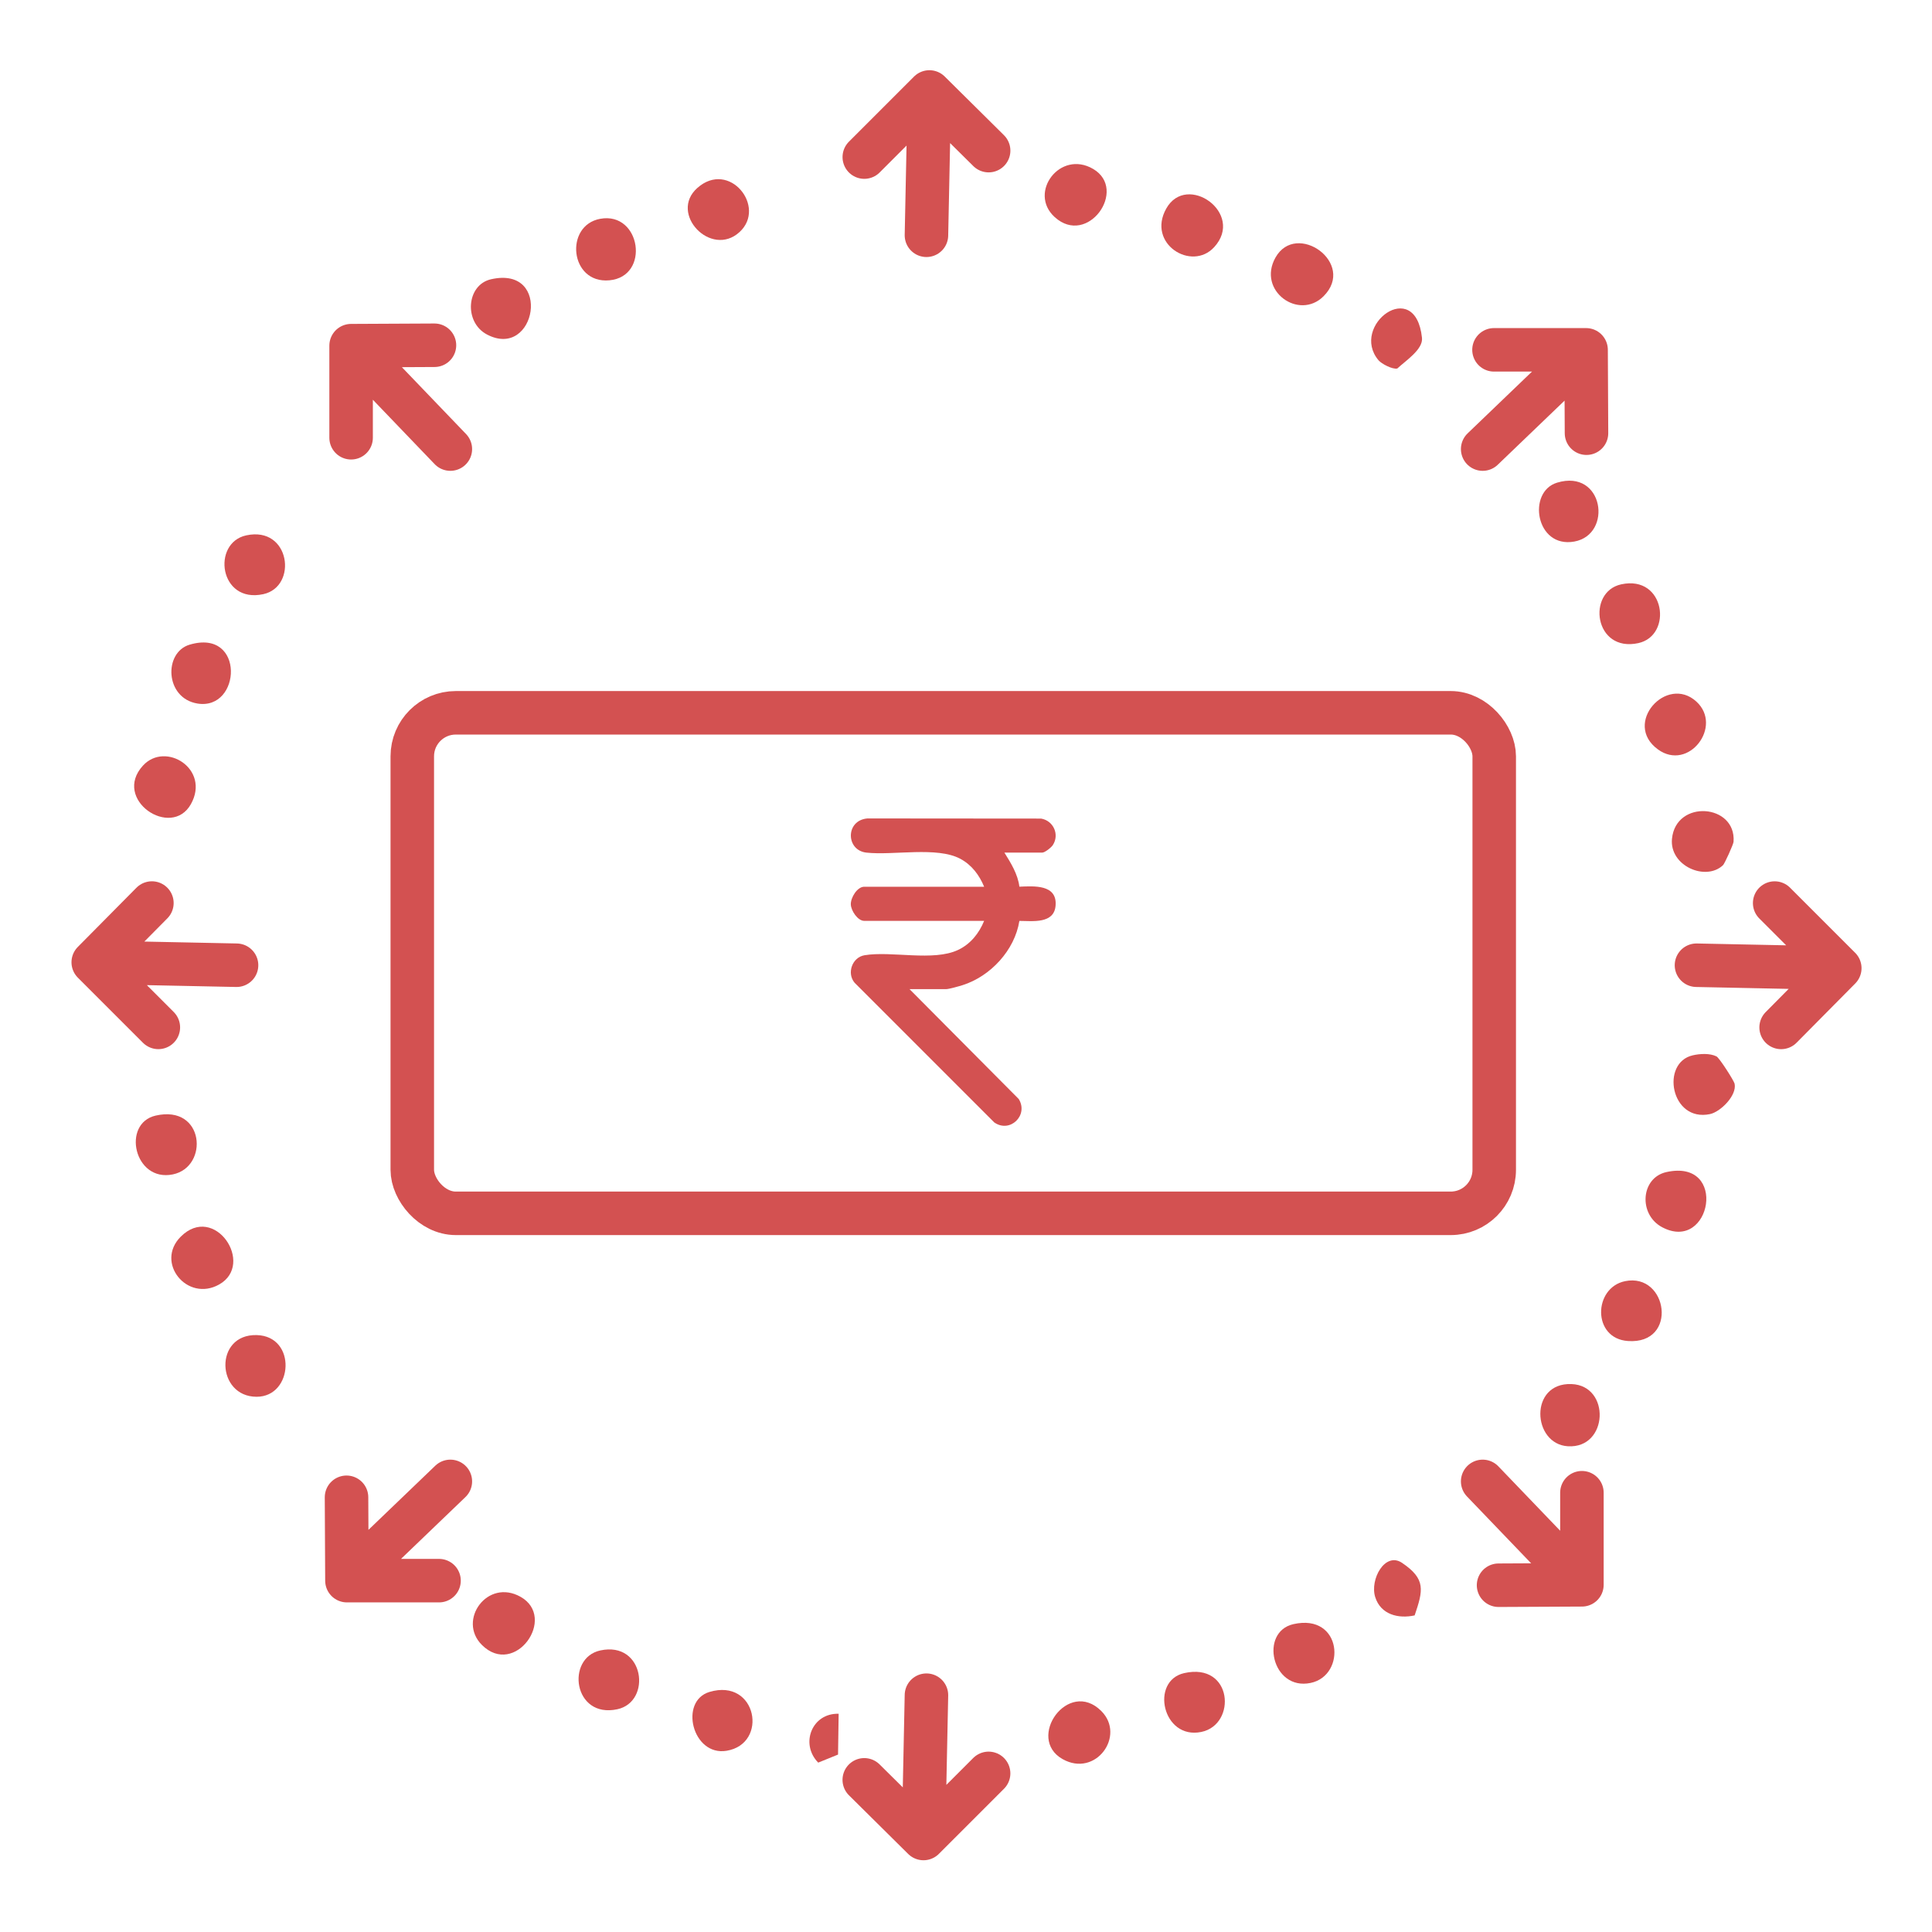 <?xml version="1.0" encoding="UTF-8"?>
<svg id="Layer_1" xmlns="http://www.w3.org/2000/svg" version="1.1" viewBox="0 0 1080 1080">
  <!-- Generator: Adobe Illustrator 29.6.0, SVG Export Plug-In . SVG Version: 2.1.1 Build 207)  -->
  <defs>
    <style>
      .st0 {
        fill: #d35151;
      }

      .st1 {
        fill: none;
        stroke: #d35151;
        stroke-linecap: round;
        stroke-linejoin: round;
        stroke-width: 24.32px;
      }
    </style>
  </defs>
  <path class="st0" d="M87.06,623.61c27.36-6.2,29.81,28.7,9.58,32.88-21.7,4.49-28.75-28.54-9.58-32.88Z"/>
  <path class="st0" d="M931.52,655.2c34.7-7.69,25.04,45.26-2.3,30.86-13.48-7.1-12.1-27.67,2.3-30.86Z"/>
  <path class="st0" d="M101.04,691.3c18.95-18.91,41.68,15.36,21.48,26.73-17.86,10.05-35.98-12.25-21.48-26.73Z"/>
  <path class="st0" d="M906.26,326.65c24.68-5.38,28.96,28.64,9.57,32.86-24.68,5.38-28.96-28.64-9.57-32.86Z"/>
  <path class="st0" d="M137.62,299.28c24.68-5.38,28.96,28.64,9.57,32.86-24.68,5.38-28.96-28.64-9.57-32.86Z"/>
  <path class="st0" d="M723.03,907.9c27.36-6.2,29.81,28.7,9.58,32.88-21.7,4.49-28.75-28.54-9.58-32.88Z"/>
  <path class="st0" d="M335.57,922.61c24.68-5.38,28.96,28.64,9.57,32.86-24.68,5.38-28.96-28.64-9.57-32.86Z"/>
  <path class="st0" d="M908.38,716.19c23.96-4.96,29.97,35.43,1.65,33.45-20.07-1.41-19.37-29.78-1.65-33.45Z"/>
  <path class="st0" d="M143.5,746.32c22.49.59,20.53,34.49-.04,34.48-22.67-.02-23.89-35.11.04-34.48Z"/>
  <path class="st0" d="M661.96,935.28c27.17-6.15,29.51,28.76,9.58,32.89-21.7,4.49-28.75-28.54-9.58-32.89Z"/>
  <path class="st0" d="M678.73,138.16c-12.61,13.78-37.79-1.91-26.8-21.55,11.42-20.42,44.14,2.61,26.8,21.55Z"/>
  <path class="st0" d="M739.88,165.6c-13.77,13.77-37.3-3.11-26.88-21.63,11.63-20.67,45.35,3.16,26.88,21.63Z"/>
  <path class="st0" d="M274.48,156.11c34.6-7.84,25.11,45.33-2.29,30.86-13-6.87-11.5-27.73,2.29-30.86Z"/>
  <path class="st0" d="M79.91,427.98c12.61-13.78,37.79,1.91,26.8,21.55s-44.14-2.61-26.8-21.55Z"/>
  <path class="st0" d="M269.35,919.5c-13.77-13.77,3.11-37.3,21.63-26.88,20.67,11.63-3.16,45.35-21.63,26.88Z"/>
  <path class="st0" d="M335.59,122.3c22.66-4.08,28.04,32.33,5.03,34.4-22.16,2-25.24-30.76-5.03-34.4Z"/>
  <path class="st0" d="M615.64,956.48c13.77,13.77-3.11,37.3-21.63,26.88-20.67-11.63,3.16-45.35,21.63-26.88Z"/>
  <path class="st0" d="M878.45,773.7c22.04.8,20.66,36.14-1.99,34.77-19.95-1.21-21.79-35.63,1.99-34.77Z"/>
  <path class="st0" d="M589.52,121.3c-14.89-13.61,3.06-37.75,21.59-26.84,19.56,11.52-3.12,43.73-21.59,26.84Z"/>
  <path class="st0" d="M948.3,392.2c14.95,13.7-4.3,39.22-21.5,26.73-19.88-14.43,4.86-41.97,21.5-26.73Z"/>
  <path class="st0" d="M963.18,483.64c-9.65,9.17-30.01.42-28.53-14.76,2.17-22.18,35.97-19.52,34.42,1.67-.11,1.53-4.99,12.23-5.89,13.09Z"/>
  <path class="st0" d="M105.98,360.38c31.18-9.28,28.97,37,4.33,32.89-18.15-3.03-18.89-28.55-4.33-32.89Z"/>
  <path class="st0" d="M396.59,945.81c26.56-7.93,33.16,29.01,9.56,32.89-19.09,3.14-26.66-27.78-9.56-32.89Z"/>
  <path class="st0" d="M870.42,269.81c26.08-7.89,31.31,29.02,9.59,32.93-21.57,3.88-26.45-27.83-9.59-32.93Z"/>
  <path class="st0" d="M946.25,589.93c4.04-.92,9.48-1.25,13.26.59,1.62.79,9.78,13.6,10.14,15.27,1.41,6.54-7.88,15.78-13.81,17.01-21.93,4.55-27.64-28.76-9.58-32.87Z"/>
  <path class="st0" d="M413.41,129.72c-15.89,14.57-39.68-10.34-23.61-24.64,17.85-15.89,38.92,10.61,23.61,24.64Z"/>
  <path class="st0" d="M770.59,201.39c-16.23-19.41,20.63-47.11,24.31-12.52.69,6.46-9.19,12.8-13.79,17.12-2.71.66-8.91-2.68-10.52-4.6Z"/>
  <path class="st0" d="M790.8,903.02c-9.23,2-18.97-.5-22.04-10.21-3.14-9.94,5.53-25.54,14.98-19.17,13.48,9.09,11.78,15.4,7.06,29.38Z"/>
  <path class="st0" d="M468.81,958.01l-.34,22.81-11.09,4.49c-10.26-10.44-3.51-27.78,11.44-27.3Z"/>
  <path class="st1" d="M948.34,539.57c26.7.55,53.41,1.1,80.11,1.65l-36.4-36.4,36.4,36.4c-10.93,11.04-21.86,22.07-32.79,33.11"/>
  <path class="st1" d="M132.23,539.57c-26.7-.55-53.41-1.1-80.11-1.65l36.4,36.4-36.4-36.4c10.93-11.04,21.86-22.07,32.79-33.11"/>
  <path class="st1" d="M517.89,947.62c-.55,26.7-1.1,53.41-1.65,80.11l36.4-36.4-36.4,36.4c-11.04-10.93-22.07-21.86-33.11-32.79"/>
  <path class="st1" d="M517.89,131.52c.55-26.7,1.1-53.41,1.65-80.11l-36.4,36.4,36.4-36.4c11.04,10.93,22.07,21.86,33.11,32.79"/>
  <path class="st1" d="M828.82,828.11c18.49,19.27,36.99,38.54,55.48,57.81v-51.48s0,51.48,0,51.48c-15.53.08-31.06.15-46.6.23"/>
  <path class="st1" d="M251.75,251.04c-18.49-19.27-36.99-38.54-55.48-57.81v51.48s0-51.48,0-51.48c15.53-.08,31.06-.15,46.6-.23"/>
  <path class="st1" d="M828.82,251.04c19.27-18.49,38.54-36.99,57.81-55.48h-51.48s51.48,0,51.48,0c.08,15.53.15,31.06.23,46.6"/>
  <path class="st1" d="M251.75,828.11c-19.27,18.49-38.54,36.99-57.81,55.48h51.48s-51.48,0-51.48,0c-.08-15.53-.15-31.06-.23-46.6"/>
  <rect class="st1" x="230.47" y="398.46" width="604.81" height="279.8" rx="24.32" ry="24.32"/>
  <path class="st0" d="M561.47,476.61c3.65,5.89,7.5,12.02,8.37,19.05,8.14-.33,21.1-1.37,20.25,10.45-.75,10.47-12.86,8.71-20.25,8.68-2.6,16.37-16.09,30.93-31.74,35.91-1.75.56-7.67,2.22-9.11,2.22h-20.56l61.05,61.43c5.61,9.06-4.87,19.26-13.68,13.09l-78.07-78.08c-4.54-5.38-1.3-14.22,5.52-15.37,15.12-2.54,38.52,3.61,52.4-3.01,6.92-3.3,11.64-9.24,14.49-16.21h-67.03c-3.63,0-7.41-5.71-7.5-9.24-.09-3.76,3.58-9.84,7.5-9.84h67.03c-2.7-6.53-6.96-12.21-13.3-15.61-13.07-7.02-37.51-1.78-52.55-3.47-11.5-1.29-11.76-18.01.57-19.1l97.1.08c6.87,1.13,10.44,8.87,6.58,14.82-.87,1.35-4.44,4.2-5.93,4.2h-21.15Z"/>
</svg>